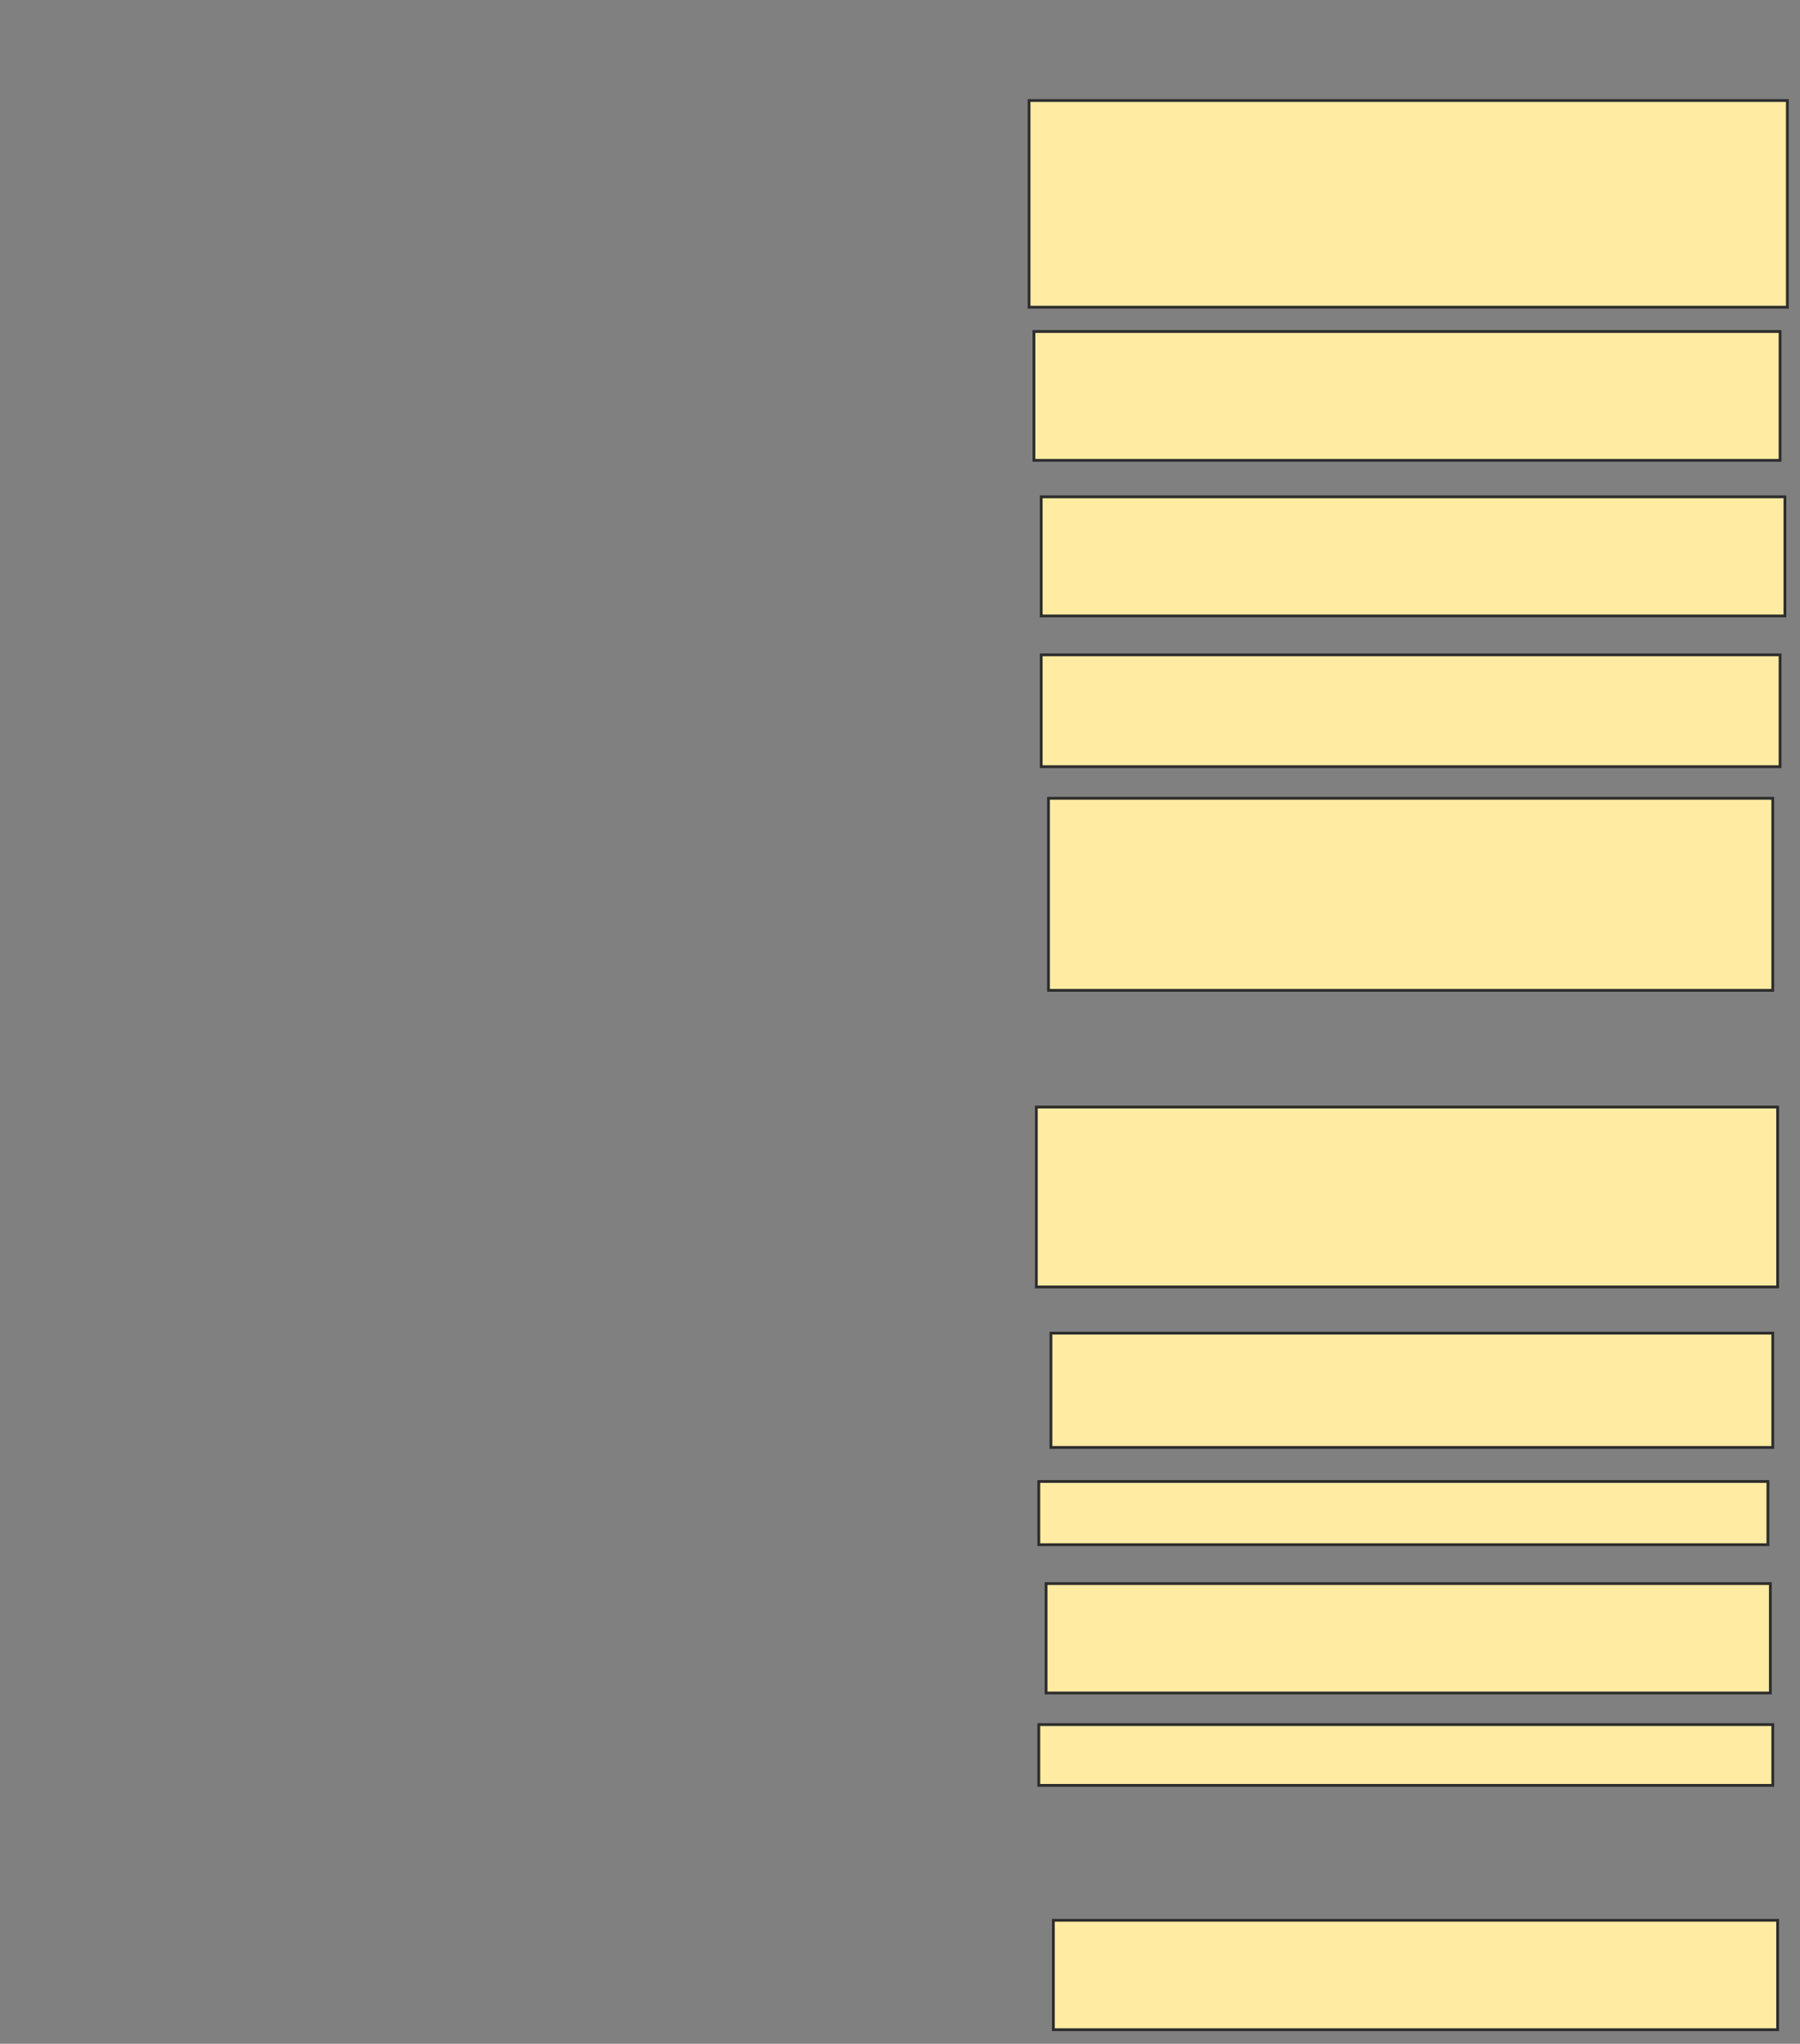 <svg xmlns="http://www.w3.org/2000/svg" width="644" height="731">
 <rect width="100%" height="100%" fill="#808080" stroke="none"/>
 <!-- Created with Image Occlusion Enhanced -->
 <g>
  <title>Labels</title>
 </g>
 <g>
  <title>Masks</title>
  <rect id="03959e7b77a44c62aa90e5cf3599e7b3-ao-1" height="73.913" width="271.304" y="35.956" x="368.174" stroke="#2D2D2D" fill="#FFEBA2"/>
  <rect id="03959e7b77a44c62aa90e5cf3599e7b3-ao-2" height="46.087" width="266.957" y="118.565" x="369.913" stroke="#2D2D2D" fill="#FFEBA2"/>
  <rect id="03959e7b77a44c62aa90e5cf3599e7b3-ao-3" height="42.609" width="266.087" y="177.696" x="372.522" stroke="#2D2D2D" fill="#FFEBA2"/>
  <rect id="03959e7b77a44c62aa90e5cf3599e7b3-ao-4" height="40" width="264.348" y="234.217" x="372.522" stroke="#2D2D2D" fill="#FFEBA2"/>
  <rect id="03959e7b77a44c62aa90e5cf3599e7b3-ao-5" height="68.696" width="259.13" y="285.522" x="375.13" stroke="#2D2D2D" fill="#FFEBA2"/>
  <rect id="03959e7b77a44c62aa90e5cf3599e7b3-ao-6" height="64.348" width="265.217" y="395.956" x="370.783" stroke="#2D2D2D" fill="#FFEBA2"/>
  <rect id="03959e7b77a44c62aa90e5cf3599e7b3-ao-7" height="40.87" width="258.261" y="476.826" x="376" stroke="#2D2D2D" fill="#FFEBA2"/>
  <rect id="03959e7b77a44c62aa90e5cf3599e7b3-ao-8" height="22.609" width="260.87" y="529.87" x="371.652" stroke="#2D2D2D" fill="#FFEBA2"/>
  <rect stroke="#2D2D2D" id="03959e7b77a44c62aa90e5cf3599e7b3-ao-9" height="39.13" width="259.13" y="566.391" x="374.261" fill="#FFEBA2"/>
  <rect stroke="#2D2D2D" id="03959e7b77a44c62aa90e5cf3599e7b3-ao-10" height="21.739" width="262.609" y="616.826" x="371.652" fill="#FFEBA2"/>
  
  <rect id="03959e7b77a44c62aa90e5cf3599e7b3-ao-12" stroke="#2D2D2D" height="39.13" width="259.13" y="686.826" x="376.87" fill="#FFEBA2"/>
 </g>
</svg>